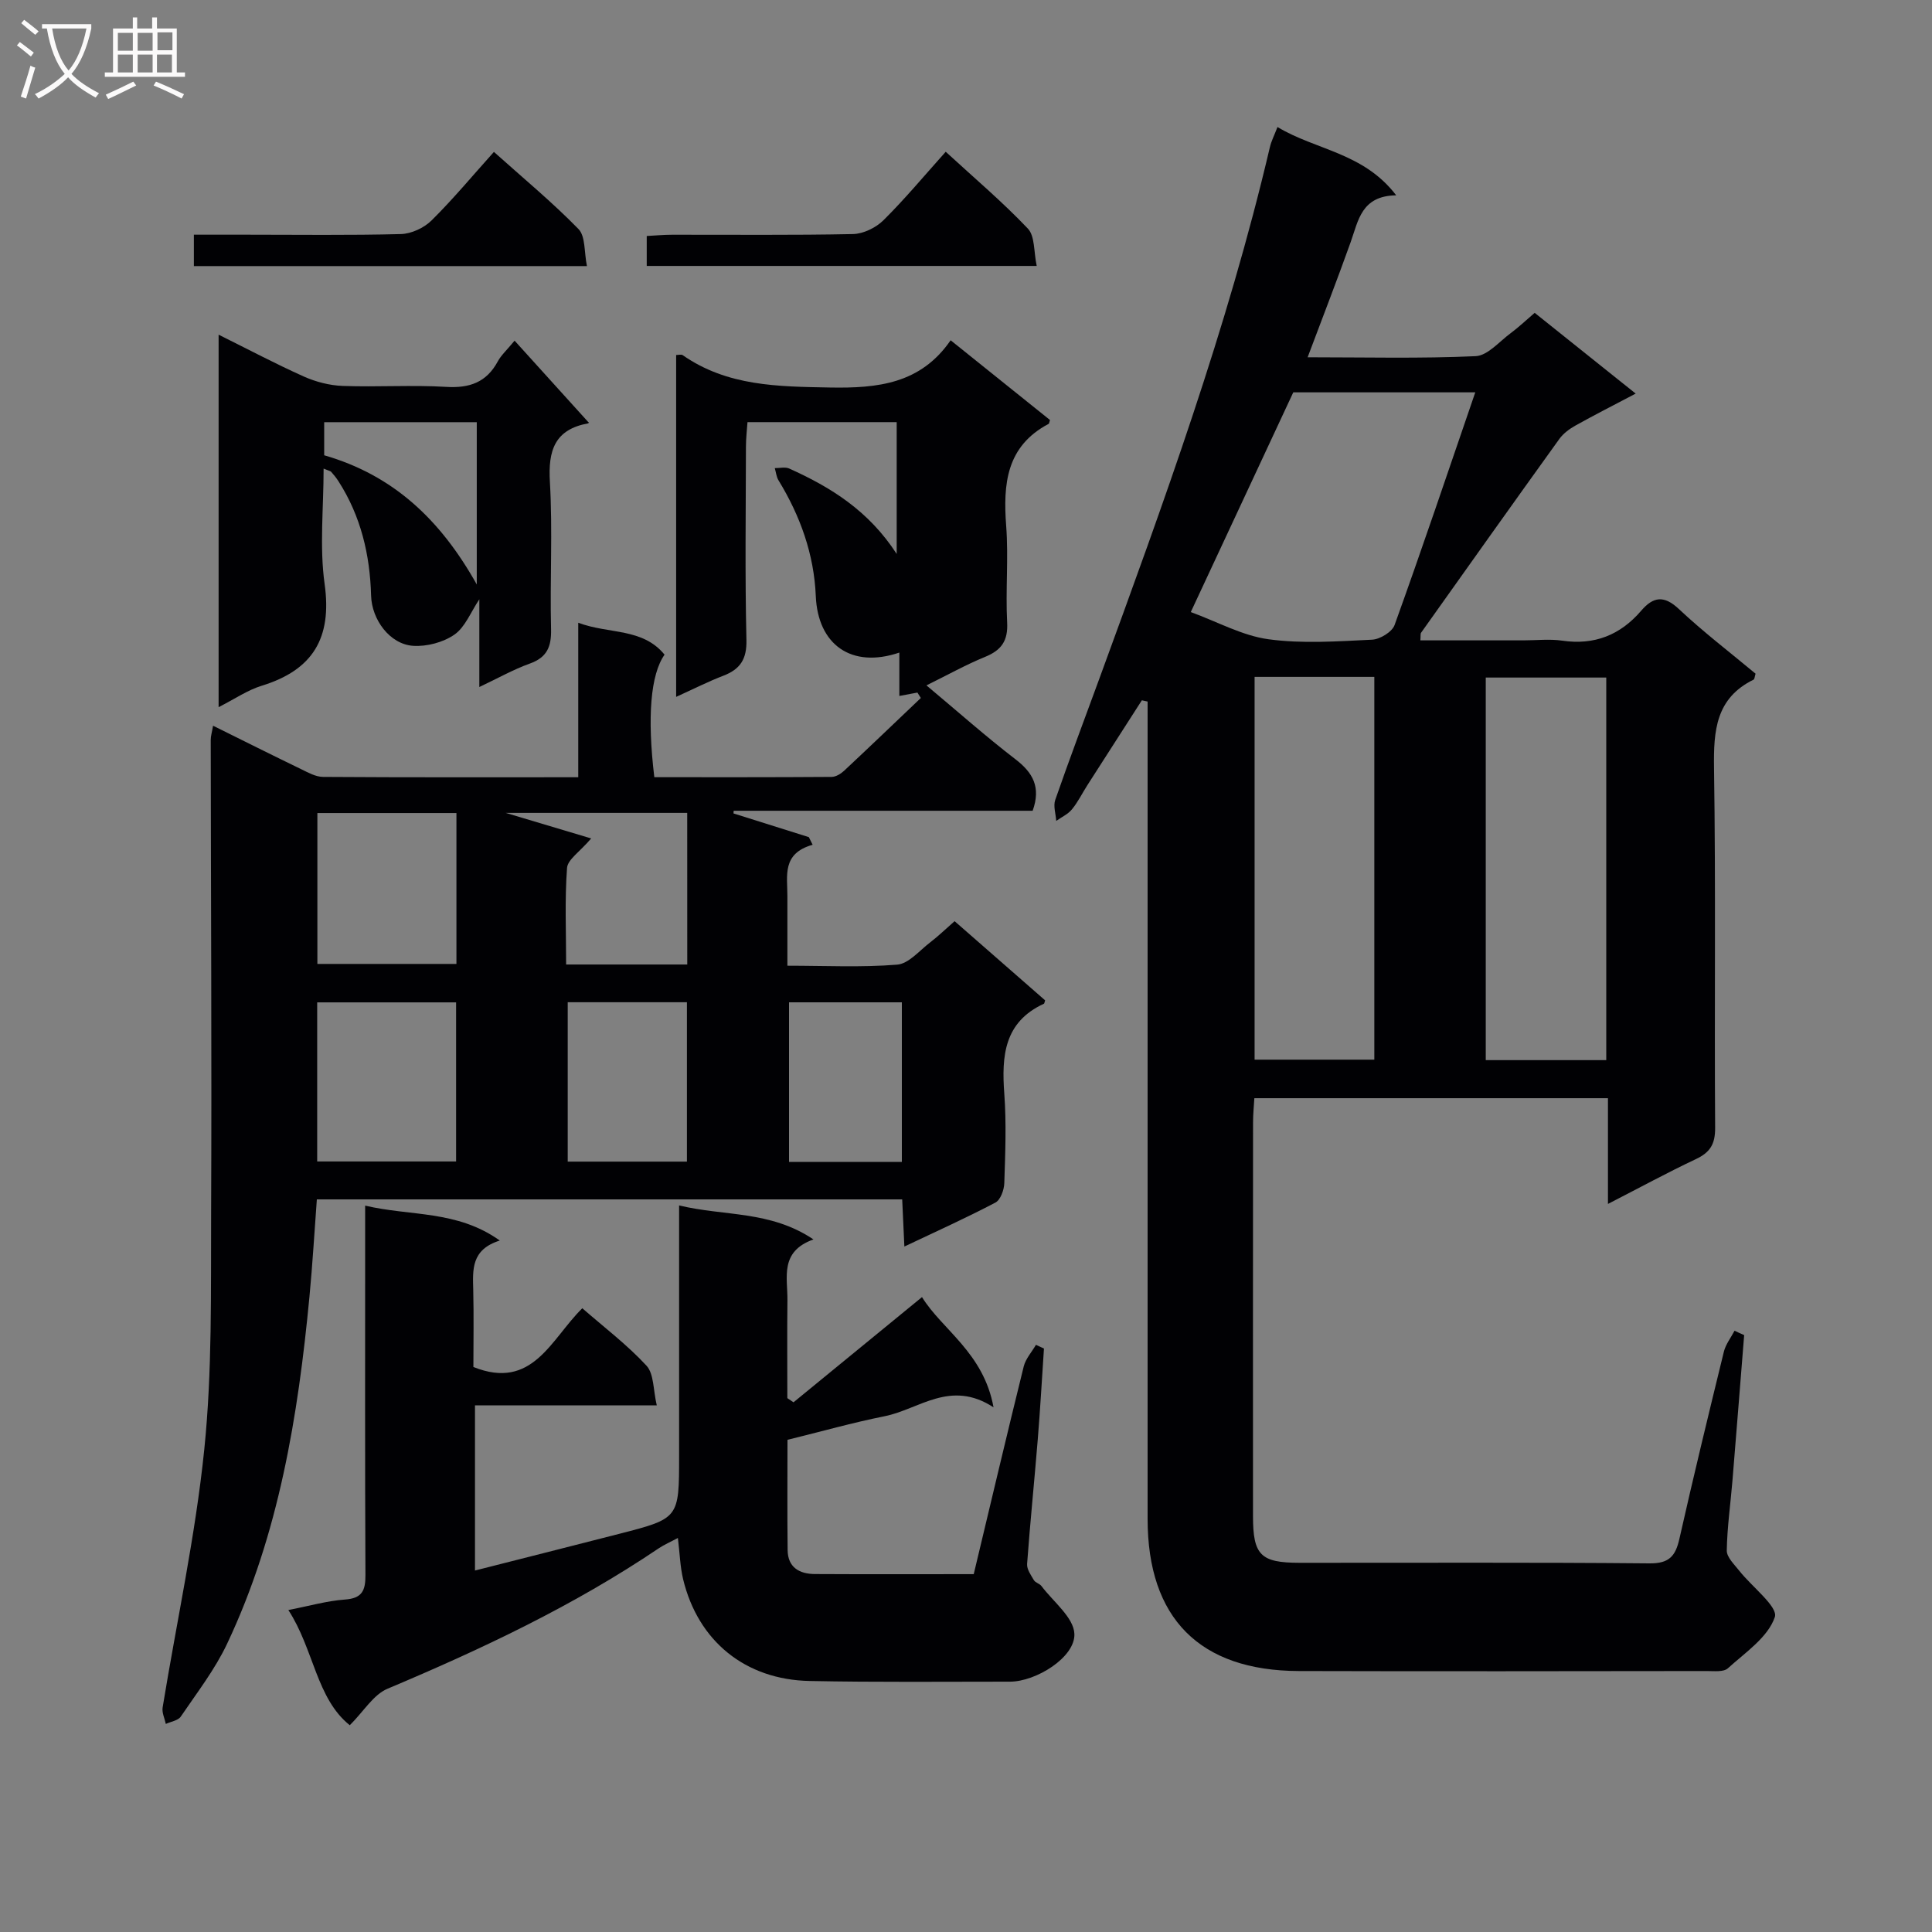 <svg enable-background="new 0 0 400 400" viewBox="0 0 400 400" xmlns="http://www.w3.org/2000/svg"><rect x="0" y="0" width="400" height="400" fill="#808080" stroke="none"/><g fill="#010104"><path d="m361.11 276.42c-.81 10.07-1.6 20.13-2.43 30.2-.4 4.8-1.09 9.6-1.17 14.4-.02 1.39 1.56 2.88 2.58 4.18 2.6 3.31 8.08 7.47 7.37 9.59-1.4 4.18-6.11 7.34-9.72 10.61-.89.81-2.85.57-4.32.57-28.16.03-56.33.08-84.49 0-20.58-.06-31.33-10.95-31.33-31.5 0-54.49 0-108.99 0-163.48 0-1.91 0-3.83 0-5.74-.4-.09-.79-.17-1.19-.26-3.76 5.85-7.52 11.69-11.26 17.54-1.08 1.68-1.96 3.51-3.22 5.04-.82 1.01-2.15 1.6-3.25 2.39-.09-1.46-.65-3.08-.2-4.36 2.94-8.46 6.11-16.85 9.19-25.26 13.22-36.16 26.44-72.32 35.25-109.89.29-1.24.9-2.41 1.57-4.15 7.96 4.8 17.8 5.27 24.58 14.14-7.22.1-7.83 5.21-9.43 9.69-2.78 7.78-5.77 15.49-8.91 23.84 11.94 0 23.38.29 34.78-.23 2.49-.11 4.91-3.03 7.27-4.77 1.6-1.18 3.05-2.57 4.96-4.2 6.82 5.45 13.63 10.9 20.91 16.72-4.57 2.41-8.56 4.43-12.46 6.61-1.23.69-2.49 1.61-3.31 2.73-9.61 13.35-19.13 26.76-28.66 40.17-.16.22-.07.61-.15 1.58h21.37c2.67 0 5.38-.32 7.99.06 6.69.98 12.05-1.17 16.37-6.21 2.49-2.9 4.71-3.24 7.8-.33 5.07 4.76 10.62 9 15.87 13.38-.2.65-.21 1.14-.41 1.23-7.83 3.85-8.3 10.57-8.19 18.3.38 24.82.06 49.66.23 74.49.02 3.36-1.02 5.08-3.96 6.47-5.96 2.81-11.75 5.97-18.23 9.29 0-7.66 0-14.58 0-21.89-24.46 0-48.52 0-73.21 0-.09 1.55-.27 3.29-.27 5.03-.02 27.16-.02 54.33-.01 81.49 0 8.07 1.56 9.66 9.59 9.67 24.16.02 48.33-.11 72.49.12 4.08.04 5.39-1.5 6.2-5.08 2.92-12.95 6.05-25.85 9.21-38.75.38-1.54 1.46-2.9 2.21-4.34.66.32 1.32.62 1.99.91zm-28.55-136.14c-8.46 0-16.67 0-24.95 0v79.21h24.95c0-26.52 0-52.73 0-79.21zm-72.81-.14v79.25h24.79c0-26.68 0-52.92 0-79.25-8.36 0-16.33 0-24.79 0zm45.69-58.91c-13.38 0-25.67 0-37.68 0-7.04 15.09-13.96 29.92-21.22 45.49 5.6 2.05 10.7 4.9 16.09 5.63 7.03.96 14.29.43 21.44.09 1.65-.08 4.16-1.61 4.67-3.05 5.67-15.73 11.01-31.58 16.7-48.16z"/><path d="m139.99 144.28c0-24.01 0-47.31 0-70.78.49 0 1.05-.18 1.35.03 9.25 6.44 19.7 6.5 30.47 6.7 9.95.18 18.8-.77 25.01-9.78 7.27 5.84 13.97 11.22 20.57 16.51-.17.52-.18.74-.27.79-8.78 4.63-9.46 12.44-8.8 21.15.5 6.63-.15 13.33.2 19.98.2 3.8-1.19 5.74-4.57 7.12-3.95 1.61-7.69 3.71-12.14 5.9 6.47 5.41 12.28 10.57 18.42 15.29 3.6 2.76 5.33 5.76 3.57 10.67-20.43 0-41.16 0-61.9 0-.01.18-.03.37-.04.55 5.2 1.64 10.4 3.27 15.6 4.91.26.53.53 1.05.79 1.58-6.4 1.8-5.22 6.41-5.23 10.58-.01 4.63 0 9.26 0 14.46 7.86 0 15.33.38 22.73-.22 2.37-.19 4.58-2.88 6.77-4.56 1.71-1.31 3.26-2.81 5.12-4.44 6.34 5.55 12.59 11.01 18.74 16.39-.15.43-.15.66-.25.7-8.26 3.8-8.78 10.83-8.2 18.66.45 6.13.2 12.33 0 18.48-.04 1.4-.79 3.48-1.84 4.03-6.01 3.16-12.21 5.95-18.85 9.1-.16-3.49-.3-6.52-.45-9.76-40.38 0-80.48 0-121.19 0-.5 6.69-.89 13.43-1.53 20.14-2.36 24.73-6.32 49.13-17.04 71.84-2.53 5.36-6.25 10.16-9.6 15.1-.56.83-2.04 1.03-3.1 1.52-.24-1.14-.83-2.33-.66-3.4 2.91-17.83 6.8-35.56 8.63-53.5 1.65-16.17 1.34-32.58 1.41-48.88.14-32.65-.05-65.31-.08-97.96 0-.77.25-1.55.48-2.93 6.29 3.12 12.21 6.08 18.16 8.96 1.47.71 3.07 1.63 4.62 1.64 17.46.12 34.93.07 52.83.07 0-10.63 0-20.89 0-31.99 6.35 2.4 13.29 1.01 17.87 6.61-2.9 4.11-3.62 12.93-2.12 25.37 12.19 0 24.45.03 36.72-.06.86-.01 1.88-.63 2.55-1.25 5.34-4.99 10.61-10.05 15.91-15.09-.24-.37-.48-.75-.71-1.12-1.09.2-2.17.41-3.74.7 0-3.02 0-5.92 0-8.98-9.94 3.37-16.88-1.65-17.3-11.71-.36-8.64-3.21-16.57-7.71-23.94-.45-.73-.53-1.69-.78-2.54 1.01.01 2.16-.29 3 .09 8.58 3.86 16.43 8.71 22.24 17.68 0-9.63 0-18.29 0-27.29-10.08 0-20.17 0-30.89 0-.11 1.61-.32 3.34-.32 5.08-.03 13.33-.21 26.66.1 39.98.1 4.03-1.29 6.1-4.8 7.45-3.08 1.18-6.03 2.68-9.75 4.37zm-74.32 96.19h28.76c0-11.21 0-22.06 0-32.94-9.77 0-19.14 0-28.76 0zm.04-40.9h28.79c0-10.59 0-20.81 0-31.24-9.71 0-19.1 0-28.79 0zm76.51 7.93c-8.43 0-16.48 0-24.68 0v33h24.68c0-11.19 0-22.06 0-33zm.06-39.2c-12.73 0-25.04 0-37.58 0 6 1.79 11.73 3.5 17.7 5.29-2.37 2.78-4.87 4.36-5 6.11-.49 6.55-.19 13.17-.19 19.99h25.08c-.01-10.45-.01-20.67-.01-31.39zm44.44 72.27c0-11.12 0-21.99 0-33.05-7.96 0-15.66 0-23.36 0v33.05z"/><path d="m190.89 268.55c4.13 6.72 12.75 11.5 14.81 22.82-8.94-5.83-15.39.41-22.53 1.84-6.64 1.33-13.17 3.18-20.13 4.89 0 7.57-.06 15.2.03 22.83.04 3.59 2.44 4.94 5.64 4.96 10.81.06 21.63.02 32.89.02 3.45-14.41 6.82-28.72 10.35-43 .4-1.6 1.67-2.99 2.53-4.48.55.26 1.11.51 1.66.77-.42 6.26-.77 12.53-1.28 18.79-.7 8.61-1.58 17.2-2.21 25.81-.08 1.09.79 2.31 1.41 3.36.31.53 1.18.7 1.56 1.21 2.46 3.27 6.68 6.51 6.82 9.9.21 4.84-7.94 9.9-13.34 9.9-13.83 0-27.67.14-41.49-.14-13.34-.27-23.1-8.28-26.18-21.08-.61-2.55-.68-5.23-1.08-8.53-1.56.84-2.84 1.38-3.98 2.15-17.59 11.88-36.65 20.86-56.15 29.07-2.9 1.22-4.88 4.63-7.8 7.55-6.93-5.52-7.43-15.73-12.72-23.85 4.32-.84 7.98-1.9 11.7-2.17 3.59-.25 4.28-1.87 4.26-5.09-.11-23.33-.06-46.66-.06-70 0-1.81 0-3.62 0-6.47 9.38 2.23 18.98.89 27.88 7.23-5.99 1.88-5.6 6.08-5.5 10.28.13 5.32.03 10.66.03 15.9 12.28 4.92 16.04-5.76 22.55-12.16 4.51 3.94 9.29 7.56 13.29 11.89 1.56 1.7 1.37 5.01 2.13 8.22-13.11 0-25.21 0-37.64 0v34.19c10.13-2.58 20.05-5.07 29.96-7.62 12.3-3.17 12.3-3.2 12.3-16.07 0-15.17 0-30.33 0-45.5 0-1.8 0-3.61 0-6.4 9.35 2.27 18.84 1.01 27.82 7.04-7.05 2.51-5.34 7.88-5.39 12.6-.08 6.75-.02 13.51-.02 20.26.43.29.85.57 1.28.86 8.72-7.14 17.45-14.29 26.6-21.78z"/><path d="m106.54 70.53c5.33 5.89 10.22 11.3 15.32 16.93.14-.36.07.16-.09.19-6.92 1.27-8.31 5.59-7.92 12.12.59 10.12-.01 20.31.24 30.46.09 3.65-.81 5.87-4.41 7.16-3.4 1.22-6.58 3.03-10.44 4.85 0-6.36 0-12.22 0-18.16-1.8 2.69-2.95 5.78-5.16 7.31-2.32 1.61-5.72 2.51-8.56 2.32-4.82-.33-8.56-5.43-8.69-10.41-.23-8.45-2.12-16.44-6.74-23.64-.44-.69-.96-1.34-1.51-1.96-.19-.21-.56-.25-1.58-.68 0 8.17-.87 16.17.21 23.9 1.56 11.18-2.43 17.8-13.04 21.06-2.93.9-5.58 2.74-8.91 4.43 0-25.85 0-51.15 0-77.12 6.07 3.01 11.76 6.03 17.63 8.66 2.49 1.11 5.33 1.85 8.04 1.95 7.15.27 14.34-.23 21.47.2 4.85.29 8.33-.95 10.67-5.29.68-1.26 1.83-2.29 3.47-4.28zm-7.83 16.88c-10.73 0-21.1 0-31.59 0v6.85c14.19 4.09 24 13.19 31.59 26.75 0-11.96 0-22.53 0-33.6z"/><path d="m40.14 55.09c0-2.24 0-4.01 0-6.5h10.95c10.64 0 21.28.15 31.92-.13 2.16-.06 4.77-1.27 6.33-2.81 4.46-4.41 8.48-9.26 12.92-14.2 6.09 5.46 12.09 10.42 17.51 15.97 1.47 1.51 1.15 4.76 1.75 7.67-27.56 0-54.24 0-81.38 0z"/><path d="m133.9 55.06c0-2.05 0-3.81 0-6.2 1.73-.09 3.49-.26 5.24-.26 12.49-.02 24.99.12 37.47-.14 2.15-.05 4.75-1.32 6.31-2.87 4.45-4.41 8.47-9.25 12.88-14.17 5.94 5.46 11.78 10.4 17.01 15.91 1.48 1.56 1.2 4.78 1.83 7.73-27.28 0-53.69 0-80.74 0z"/></g><path d="m6.4 11.7c-1-.8-1.9-1.6-2.9-2.3l.6-.7c.9.7 1.9 1.4 2.9 2.2zm-2.1 8.3c.7-2.1 1.4-4.2 2-6.4.2.1.6.3 1 .4-.7 2.3-1.3 4.4-1.9 6.4zm3-12.8c-1.1-.9-2.1-1.7-2.9-2.4l.6-.7c1 .8 2 1.5 3 2.4zm1.4-1.3v-.9h10.2v.9c-.9 4.2-2.3 7.3-4.1 9.4 1.3 1.4 3.2 2.7 5.7 4-.2.2-.4.5-.7.9-2.5-1.4-4.4-2.7-5.7-4.2-1.4 1.5-3.5 3-6.1 4.4 0 0 0 0-.1-.1-.3-.4-.5-.7-.7-.8 2.7-1.3 4.7-2.8 6.2-4.2-1.8-2.2-3-5.3-3.7-9.4zm9.2 0h-7.1c.6 3.8 1.7 6.7 3.4 8.7 1.7-2 2.9-4.8 3.7-8.7z" fill="#fbfafa"/><path d="m31.6 3.6h.9v2.3h4.1v9.1h1.7v.9h-16.6v-.9h1.7v-9.1h4.1v-2.3h.9v2.3h3.1v-2.3zm-4 13.3.6.8c-1.9.9-3.8 1.9-5.8 2.8-.2-.3-.3-.6-.5-.9 2-.9 3.9-1.8 5.7-2.7zm-3.2-10.1v3.7h3.1v-3.7zm0 4.5v3.7h3.1v-3.7zm4.1-4.5v3.7h3.1v-3.7zm0 4.5v3.7h3.1v-3.7zm9.1 9.1c-2.1-1.1-4.1-2-5.8-2.7l.5-.8c2.2.9 4.1 1.8 5.8 2.6zm-1.9-13.7h-3.1v3.7h3.1v-3.6zm-3.2 4.6v3.7h3.1v-3.7z" fill="#fbfafa"/></svg>